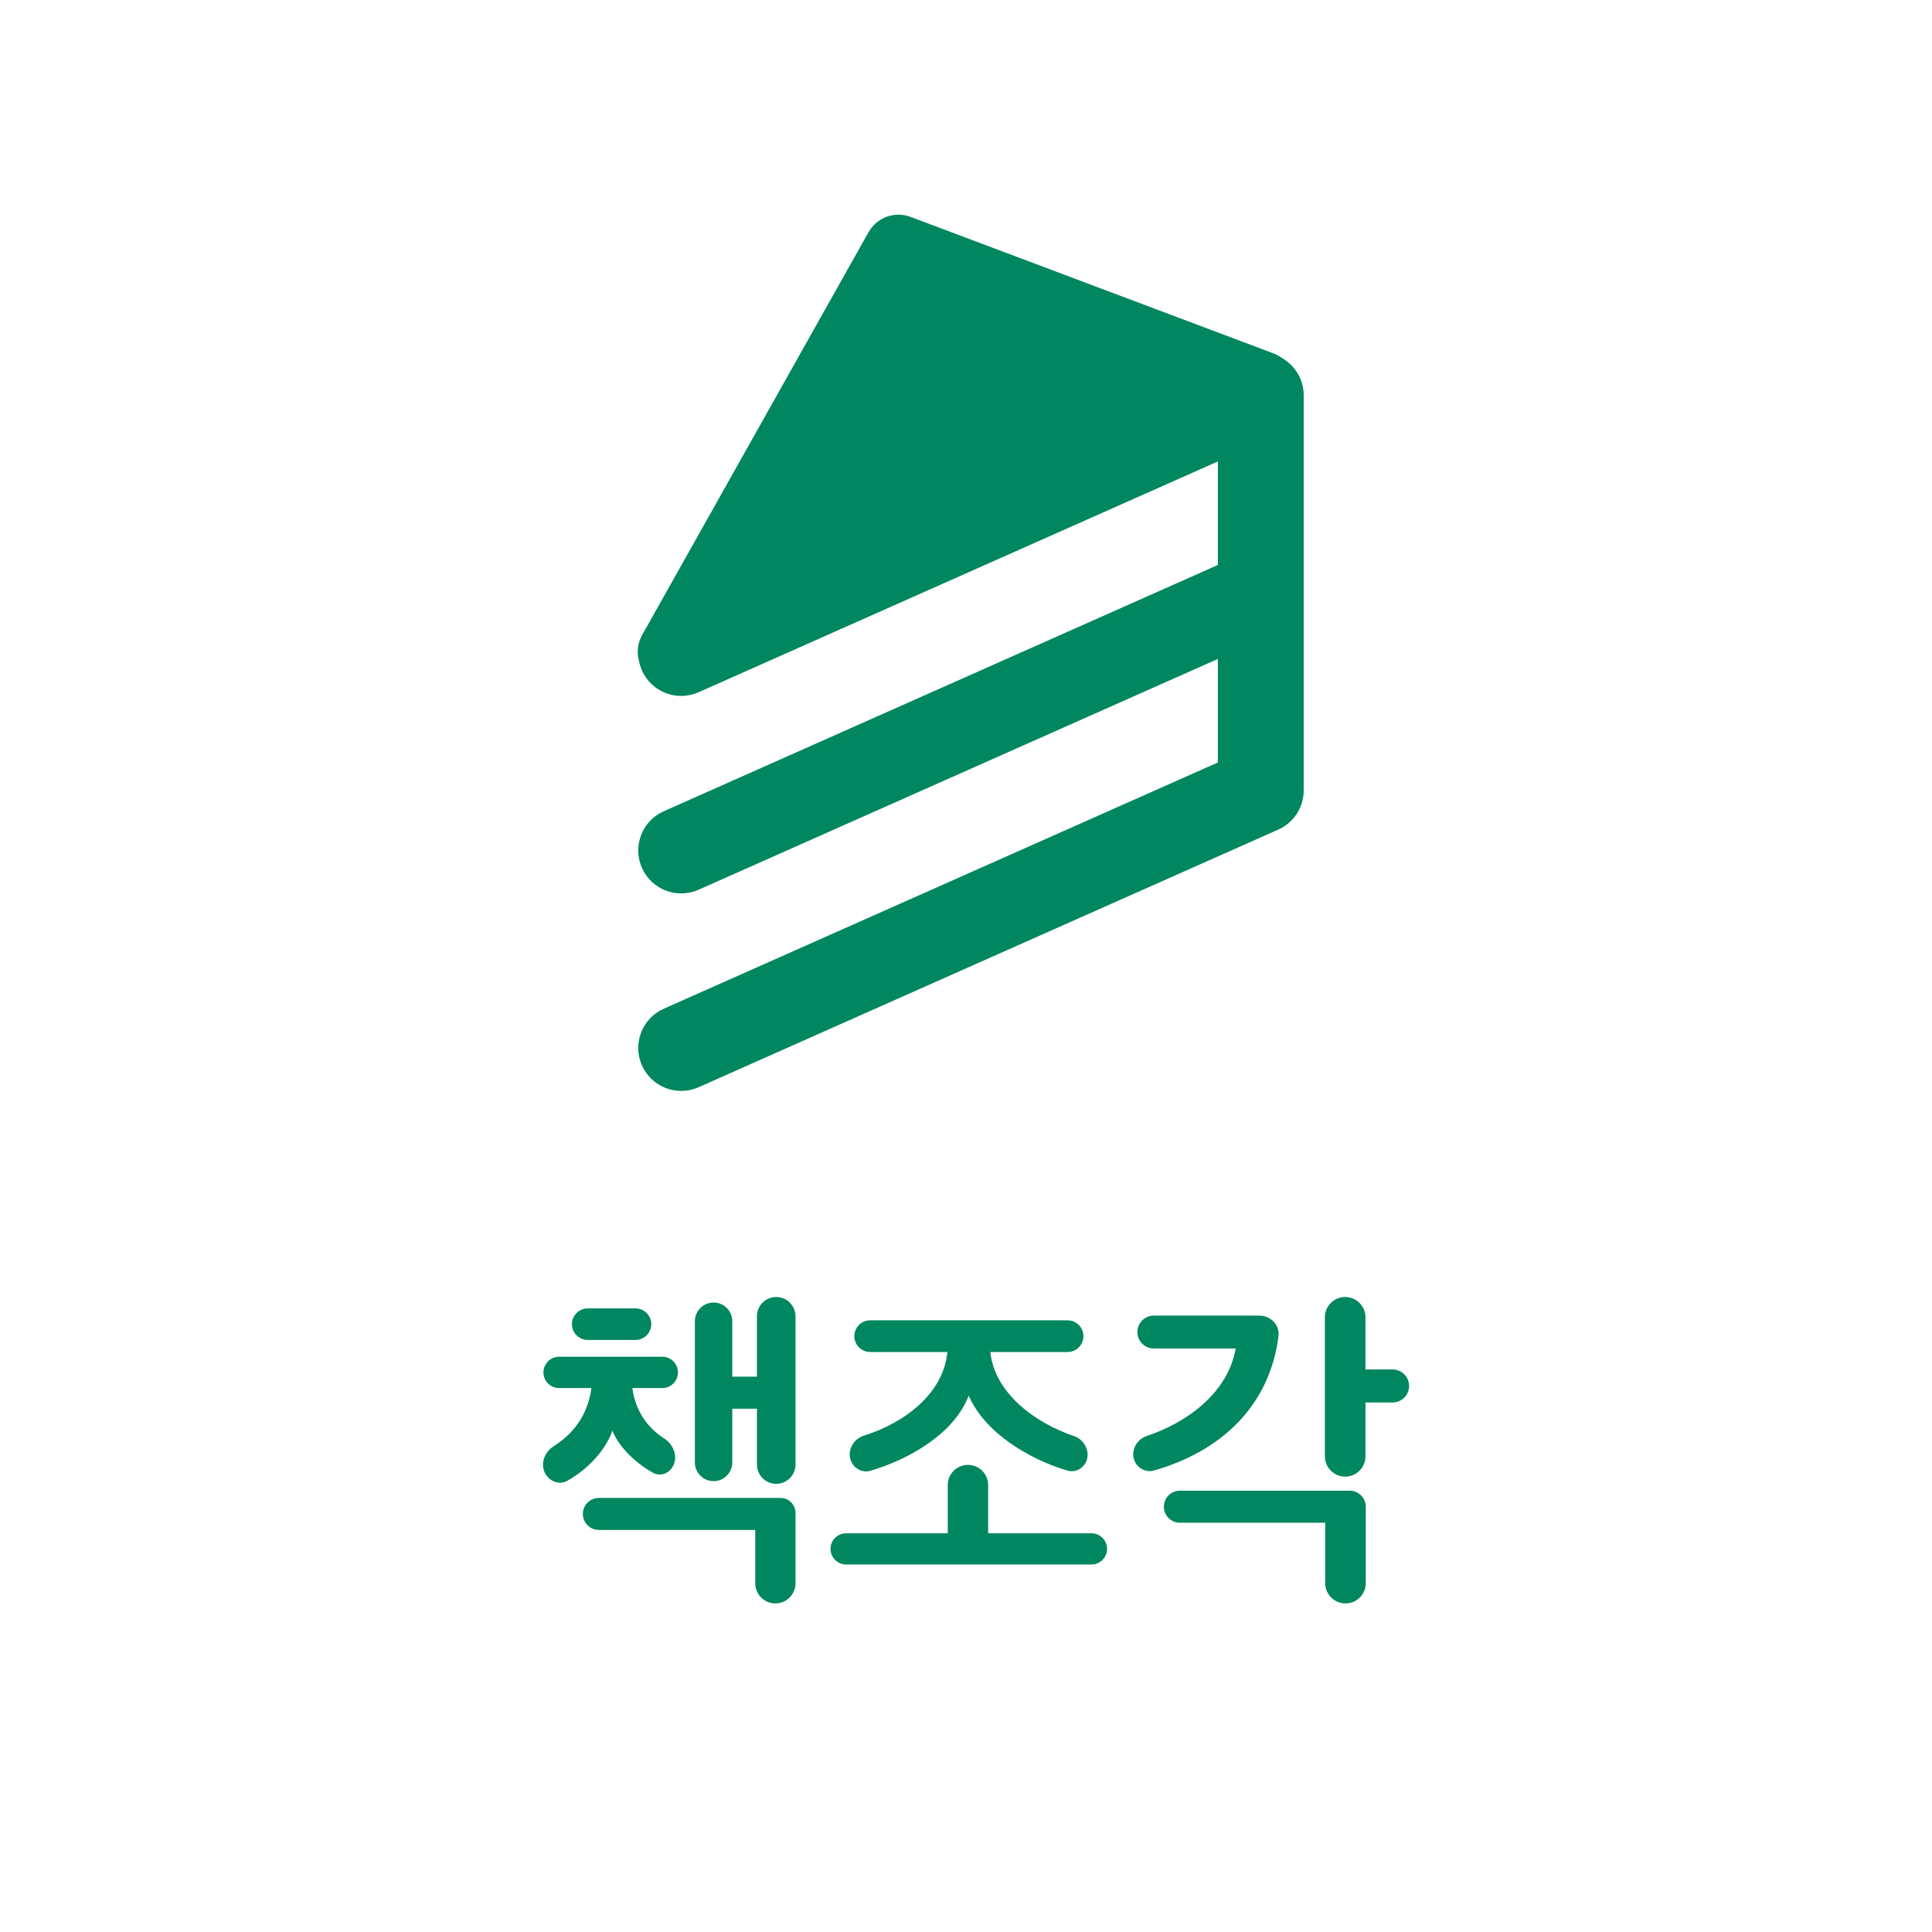<svg width="225" height="225" viewBox="0 0 225 225" fill="none" xmlns="http://www.w3.org/2000/svg">
<rect width="225" height="225" fill="white"/>
<path d="M75.147 73.308L101.148 27.041C102.115 25.319 104.195 24.561 106.043 25.257L148.277 41.143C148.659 41.287 149 41.475 149.298 41.699C149.357 41.732 149.415 41.767 149.472 41.802C150.114 42.201 150.672 42.749 151.086 43.423C151.38 43.898 151.596 44.427 151.718 44.99C151.802 45.378 151.838 45.769 151.83 46.156V68.934C151.831 69.008 151.831 69.082 151.83 69.156V91.934C151.836 92.208 151.819 92.481 151.781 92.75C151.576 94.205 150.745 95.46 149.569 96.231C149.311 96.401 149.036 96.547 148.748 96.667L81.36 126.617C78.837 127.738 75.882 126.602 74.761 124.078C73.639 121.555 74.776 118.6 77.299 117.479L141.83 88.798V76.741L81.36 103.617C78.837 104.738 75.882 103.602 74.761 101.078C73.639 98.555 74.776 95.6 77.299 94.479L141.83 65.798V53.741L81.36 80.617C78.837 81.738 75.882 80.602 74.761 78.078C74.586 77.686 74.466 77.283 74.398 76.878C74.153 75.954 74.241 74.919 74.8 73.924L74.818 73.892C74.914 73.691 75.024 73.495 75.147 73.308Z" fill="#00875F"/>
<path d="M88.152 170.561C88.152 171.801 89.158 172.807 90.398 172.807C91.639 172.807 92.644 171.801 92.644 170.561V153.295C92.644 152.054 91.639 151.049 90.398 151.049C89.158 151.049 88.152 152.054 88.152 153.295V160.326H85.281V153.871C85.281 152.668 84.306 151.693 83.103 151.693C81.901 151.693 80.926 152.668 80.926 153.871V170.316C80.926 171.519 81.901 172.494 83.103 172.494C84.306 172.494 85.281 171.519 85.281 170.316V164.057H88.152V170.561ZM64.458 168.443C63.288 169.185 62.831 170.772 63.671 171.873C64.242 172.621 65.251 172.912 66.071 172.451C68.549 171.059 70.543 168.837 71.316 166.615C72.116 168.606 74.136 170.459 76.064 171.527C76.852 171.963 77.809 171.643 78.299 170.886C79.019 169.773 78.49 168.26 77.376 167.541C75.326 166.221 74.003 164.266 73.641 161.654H77.127C78.135 161.654 78.953 160.837 78.953 159.828C78.953 158.82 78.135 158.002 77.127 158.002H65.115C64.107 158.002 63.289 158.82 63.289 159.828C63.289 160.837 64.107 161.654 65.115 161.654H68.875C68.478 164.527 67.065 166.79 64.458 168.443ZM66.609 154.213C66.609 155.227 67.431 156.049 68.445 156.049H74.012C75.026 156.049 75.848 155.227 75.848 154.213C75.848 153.199 75.026 152.377 74.012 152.377H68.445C67.431 152.377 66.609 153.199 66.609 154.213ZM67.879 176.312C67.879 177.343 68.714 178.178 69.744 178.178H87.957V184.389C87.957 185.683 89.006 186.732 90.301 186.732C91.595 186.732 92.644 185.683 92.644 184.389V176.202C92.644 175.233 91.859 174.447 90.889 174.447H69.744C68.714 174.447 67.879 175.282 67.879 176.312Z" fill="#00875F"/>
<path d="M126.349 170.486C127.116 169.304 126.405 167.694 125.071 167.242C120.525 165.704 115.816 162.218 115.335 157.455H124.329C125.349 157.455 126.175 156.629 126.175 155.609C126.175 154.59 125.349 153.764 124.329 153.764H101.341C100.322 153.764 99.495 154.59 99.495 155.609C99.495 156.629 100.322 157.455 101.341 157.455H110.335C109.865 162.306 105.338 165.715 100.616 167.189C99.269 167.61 98.517 169.179 99.23 170.398C99.667 171.146 100.541 171.532 101.372 171.287C105.939 169.942 111.154 166.918 112.816 162.533C114.667 166.823 119.746 169.896 124.299 171.265C125.08 171.499 125.904 171.169 126.349 170.486ZM96.722 180.385C96.722 181.388 97.535 182.201 98.538 182.201H127.113C128.116 182.201 128.929 181.388 128.929 180.385C128.929 179.382 128.116 178.568 127.113 178.568H115.081V172.953C115.081 171.653 114.028 170.6 112.728 170.6C111.428 170.6 110.374 171.653 110.374 172.953V178.568H98.538C97.535 178.568 96.722 179.382 96.722 180.385Z" fill="#00875F"/>
<path d="M159.022 163.334H162.176C163.239 163.334 164.1 162.473 164.1 161.41C164.1 160.348 163.239 159.486 162.176 159.486H159.022V153.412C159.022 152.107 157.964 151.049 156.659 151.049C155.353 151.049 154.295 152.107 154.295 153.412V169.604C154.295 170.909 155.353 171.967 156.659 171.967C157.964 171.967 159.022 170.909 159.022 169.604V163.334ZM133.542 167.237C132.223 167.678 131.539 169.24 132.277 170.418C132.725 171.134 133.582 171.491 134.393 171.258C142.371 168.966 147.871 163.624 148.892 155.616C149.059 154.305 147.978 153.217 146.657 153.217H134.373C133.316 153.217 132.459 154.074 132.459 155.131C132.459 156.188 133.316 157.045 134.373 157.045H143.905C143.035 162.082 138.431 165.602 133.542 167.237ZM135.545 175.473C135.545 176.503 136.38 177.338 137.411 177.338H154.334V184.369C154.334 185.674 155.392 186.732 156.698 186.732C158.003 186.732 159.061 185.674 159.061 184.369V175.482C159.061 174.447 158.221 173.607 157.186 173.607H137.411C136.38 173.607 135.545 174.443 135.545 175.473Z" fill="#00875F"/>
</svg>
